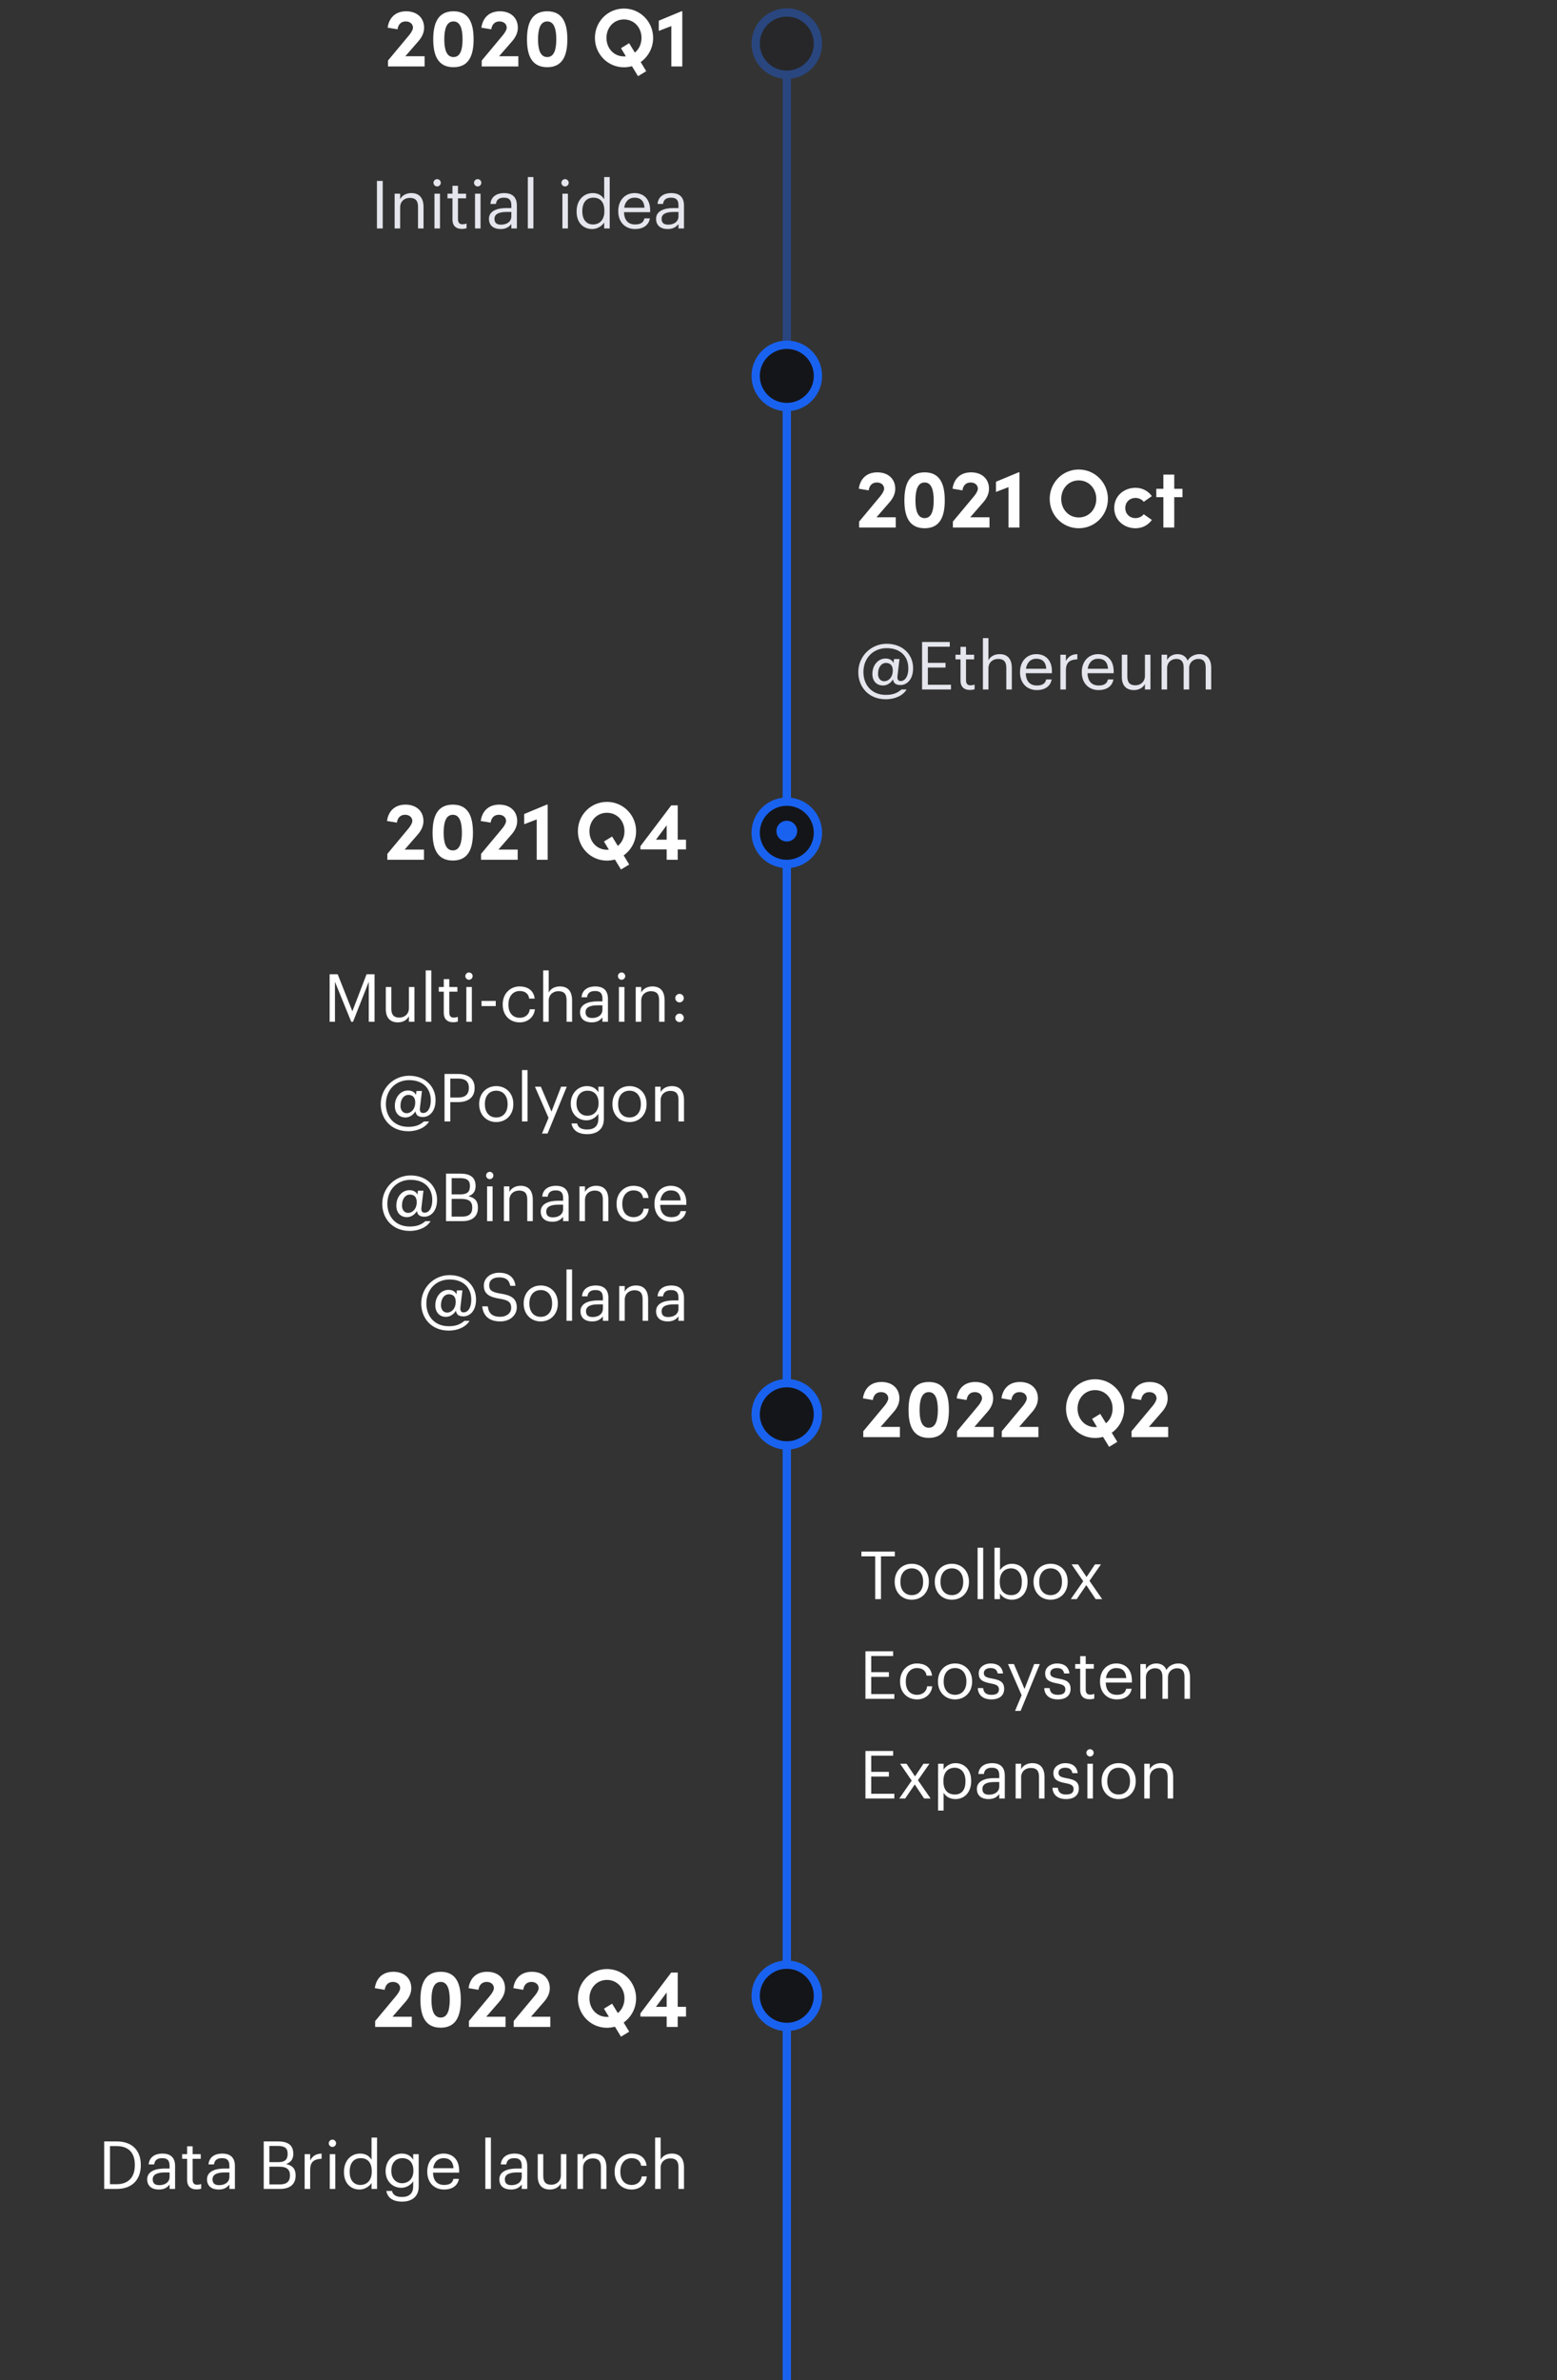 <svg width="375" height="573" viewBox="0 0 375 573" fill="none" xmlns="http://www.w3.org/2000/svg">
<rect x="0" y="0" width="375" height="573" fill="#333333" stroke="none"/>
<g opacity="0.4">
<circle cx="189.5" cy="10.5" r="7.5" transform="rotate(90 189.5 10.5)" fill="#141519" stroke="#1962F0" stroke-width="2"/>
<rect x="190.5" y="18" width="65" height="2" transform="rotate(90 190.5 18)" fill="#1962F0"/>
</g>
<circle cx="189.5" cy="90.5" r="7.5" transform="rotate(90 189.5 90.5)" fill="#141519" stroke="#1962F0" stroke-width="2"/>
<rect x="190.5" y="98" width="95" height="2" transform="rotate(90 190.5 98)" fill="#1962F0"/>
<circle cx="189.5" cy="200.5" r="7.5" transform="rotate(90 189.5 200.5)" fill="#141519" stroke="#1962F0" stroke-width="2"/>
<circle cx="189.5" cy="200.1" r="2.5" transform="rotate(90 189.5 200.1)" fill="#1962F0"/>
<rect x="190.5" y="208" width="125" height="2" transform="rotate(90 190.5 208)" fill="#1962F0"/>
<circle cx="189.5" cy="340.5" r="7.5" transform="rotate(90 189.5 340.5)" fill="#141519" stroke="#1962F0" stroke-width="2"/>
<rect x="190.5" y="348" width="125" height="2" transform="rotate(90 190.5 348)" fill="#1962F0"/>
<circle cx="189.5" cy="480.5" r="7.5" transform="rotate(90 189.5 480.5)" fill="#141519" stroke="#1962F0" stroke-width="2"/>
<rect x="190.5" y="488" width="85" height="2" transform="rotate(90 190.5 488)" fill="#1962F0"/>
<path d="M97.623 13.54L100.703 10C101.543 9.06 102.143 7.94 102.143 6.68C102.143 4.3 100.443 2.72 97.823 2.72C95.203 2.72 93.683 4.32 93.363 6.66L95.743 7.06C95.903 5.92 96.563 5.16 97.723 5.16C98.743 5.16 99.463 5.78 99.463 6.66C99.463 7.1 99.103 7.78 98.563 8.44L93.443 14.58V16H102.263V13.54H97.623ZM109.225 16.18C113.025 16.18 114.065 13.2 114.065 9.48C114.065 5.7 113.025 2.72 109.225 2.72C105.405 2.72 104.345 5.7 104.345 9.48C104.345 13.2 105.405 16.18 109.225 16.18ZM109.225 13.74C107.525 13.74 107.005 11.86 107.005 9.48C107.005 7.06 107.525 5.16 109.225 5.16C110.905 5.16 111.405 7.06 111.405 9.48C111.405 11.86 110.905 13.74 109.225 13.74ZM120.202 13.54L123.282 10C124.122 9.06 124.722 7.94 124.722 6.68C124.722 4.3 123.022 2.72 120.402 2.72C117.782 2.72 116.262 4.32 115.942 6.66L118.322 7.06C118.482 5.92 119.142 5.16 120.302 5.16C121.322 5.16 122.042 5.78 122.042 6.66C122.042 7.1 121.682 7.78 121.142 8.44L116.022 14.58V16H124.842V13.54H120.202ZM131.803 16.18C135.603 16.18 136.643 13.2 136.643 9.48C136.643 5.7 135.603 2.72 131.803 2.72C127.983 2.72 126.923 5.7 126.923 9.48C126.923 13.2 127.983 16.18 131.803 16.18ZM131.803 13.74C130.103 13.74 129.583 11.86 129.583 9.48C129.583 7.06 130.103 5.16 131.803 5.16C133.483 5.16 133.983 7.06 133.983 9.48C133.983 11.86 133.483 13.74 131.803 13.74ZM157.305 9.12C157.305 5.22 154.185 2.06 150.285 2.06C146.365 2.06 143.285 5.22 143.285 9.12C143.285 13.02 146.365 16.2 150.285 16.2C150.945 16.2 151.585 16.1 152.205 15.94L153.665 18.34L155.645 17.14L154.305 14.94C156.125 13.66 157.305 11.52 157.305 9.12ZM150.285 13.58C147.805 13.58 146.065 11.6 146.065 9.12C146.065 6.66 147.805 4.68 150.285 4.68C152.745 4.68 154.505 6.66 154.505 9.12C154.505 10.58 153.905 11.86 152.905 12.66L151.525 10.4L149.565 11.6L150.745 13.56C150.605 13.58 150.445 13.58 150.285 13.58ZM164.108 2.72L158.668 4.98V7.44L161.688 6.28V16H164.328V2.72H164.108Z" fill="white"/>
<path d="M90.786 55H92.178V43.56H90.786V55ZM95.047 55H96.375V49.928C96.375 48.424 97.479 47.64 98.711 47.64C100.055 47.64 100.679 48.296 100.679 49.768V55H102.007V49.864C102.007 47.432 100.791 46.488 99.063 46.488C97.687 46.488 96.759 47.176 96.375 47.96V46.632H95.047V55ZM104.642 55H105.97V46.632H104.642V55ZM105.282 44.888C105.762 44.888 106.162 44.488 106.162 44.008C106.162 43.528 105.762 43.128 105.282 43.128C104.802 43.128 104.402 43.528 104.402 44.008C104.402 44.488 104.802 44.888 105.282 44.888ZM111.232 55.112C111.776 55.112 112.096 55.032 112.368 54.936V53.816C112.08 53.928 111.76 53.992 111.344 53.992C110.672 53.992 110.304 53.592 110.304 52.776V47.752H112.256V46.632H110.304V44.728H108.976V46.632H107.776V47.752H108.976V52.904C108.976 54.216 109.712 55.112 111.232 55.112ZM114.407 55H115.735V46.632H114.407V55ZM115.047 44.888C115.527 44.888 115.927 44.488 115.927 44.008C115.927 43.528 115.527 43.128 115.047 43.128C114.567 43.128 114.167 43.528 114.167 44.008C114.167 44.488 114.567 44.888 115.047 44.888ZM120.549 55.144C121.781 55.144 122.533 54.728 123.157 53.944V55H124.485V49.48C124.485 47.144 123.029 46.488 121.429 46.488C119.813 46.488 118.293 47.192 118.117 49.096H119.445C119.573 48.072 120.213 47.592 121.365 47.592C122.645 47.592 123.157 48.152 123.157 49.48V50.088H121.957C119.813 50.088 117.765 50.744 117.765 52.68C117.765 54.392 118.997 55.144 120.549 55.144ZM120.677 54.088C119.509 54.088 119.093 53.544 119.093 52.68C119.093 51.448 120.325 51.032 122.005 51.032H123.157V52.072C123.157 53.368 122.085 54.088 120.677 54.088ZM127.126 55H128.47V42.632H127.126V55ZM135.454 55H136.782V46.632H135.454V55ZM136.094 44.888C136.574 44.888 136.974 44.488 136.974 44.008C136.974 43.528 136.574 43.128 136.094 43.128C135.614 43.128 135.214 43.528 135.214 44.008C135.214 44.488 135.614 44.888 136.094 44.888ZM142.652 55.144C143.868 55.144 145.036 54.376 145.516 53.56V55H146.844V42.632H145.516V47.976C145.036 47.16 144.172 46.488 142.78 46.488C140.476 46.488 138.876 48.296 138.876 50.856V50.984C138.876 53.592 140.46 55.144 142.652 55.144ZM142.796 54.04C141.388 54.04 140.252 53.032 140.252 50.92V50.792C140.252 48.76 141.244 47.592 142.908 47.592C144.54 47.592 145.564 48.6 145.564 50.744V50.872C145.564 53.016 144.348 54.04 142.796 54.04ZM152.956 55.144C154.844 55.144 156.236 54.264 156.524 52.584H155.196C155.02 53.56 154.268 54.04 152.972 54.04C151.26 54.04 150.348 52.984 150.284 51.08H156.588V50.648C156.588 47.656 154.764 46.488 152.828 46.488C150.524 46.488 148.908 48.248 148.908 50.776V50.904C148.908 53.48 150.588 55.144 152.956 55.144ZM150.332 50.008C150.556 48.52 151.468 47.592 152.828 47.592C154.204 47.592 155.1 48.28 155.228 50.008H150.332ZM160.799 55.144C162.031 55.144 162.783 54.728 163.407 53.944V55H164.735V49.48C164.735 47.144 163.279 46.488 161.679 46.488C160.063 46.488 158.543 47.192 158.367 49.096H159.695C159.823 48.072 160.463 47.592 161.615 47.592C162.895 47.592 163.407 48.152 163.407 49.48V50.088H162.207C160.063 50.088 158.015 50.744 158.015 52.68C158.015 54.392 159.247 55.144 160.799 55.144ZM160.927 54.088C159.759 54.088 159.343 53.544 159.343 52.68C159.343 51.448 160.575 51.032 162.255 51.032H163.407V52.072C163.407 53.368 162.335 54.088 160.927 54.088Z" fill="#E5E6ED"/>
<path d="M97.467 204.54L100.547 201C101.387 200.06 101.987 198.94 101.987 197.68C101.987 195.3 100.287 193.72 97.667 193.72C95.047 193.72 93.527 195.32 93.207 197.66L95.587 198.06C95.747 196.92 96.407 196.16 97.567 196.16C98.587 196.16 99.307 196.78 99.307 197.66C99.307 198.1 98.947 198.78 98.407 199.44L93.287 205.58V207H102.107V204.54H97.467ZM109.068 207.18C112.868 207.18 113.908 204.2 113.908 200.48C113.908 196.7 112.868 193.72 109.068 193.72C105.248 193.72 104.188 196.7 104.188 200.48C104.188 204.2 105.248 207.18 109.068 207.18ZM109.068 204.74C107.368 204.74 106.848 202.86 106.848 200.48C106.848 198.06 107.368 196.16 109.068 196.16C110.748 196.16 111.248 198.06 111.248 200.48C111.248 202.86 110.748 204.74 109.068 204.74ZM120.045 204.54L123.125 201C123.965 200.06 124.565 198.94 124.565 197.68C124.565 195.3 122.865 193.72 120.245 193.72C117.625 193.72 116.105 195.32 115.785 197.66L118.165 198.06C118.325 196.92 118.985 196.16 120.145 196.16C121.165 196.16 121.885 196.78 121.885 197.66C121.885 198.1 121.525 198.78 120.985 199.44L115.865 205.58V207H124.685V204.54H120.045ZM131.687 193.72L126.247 195.98V198.44L129.267 197.28V207H131.907V193.72H131.687ZM153.204 200.12C153.204 196.22 150.084 193.06 146.184 193.06C142.264 193.06 139.184 196.22 139.184 200.12C139.184 204.02 142.264 207.2 146.184 207.2C146.844 207.2 147.484 207.1 148.104 206.94L149.564 209.34L151.544 208.14L150.204 205.94C152.024 204.66 153.204 202.52 153.204 200.12ZM146.184 204.58C143.704 204.58 141.964 202.6 141.964 200.12C141.964 197.66 143.704 195.68 146.184 195.68C148.644 195.68 150.404 197.66 150.404 200.12C150.404 201.58 149.804 202.86 148.804 203.66L147.424 201.4L145.464 202.6L146.644 204.56C146.504 204.58 146.344 204.58 146.184 204.58ZM165.227 202.16H163.227V193.9H161.667L154.247 203.72V204.5H160.567V207H163.227V204.5H165.227V202.16ZM157.987 202.16L160.567 198.7V202.16H157.987Z" fill="white"/>
<path d="M79.393 246H80.673V236.368L84.593 246H85.025L88.817 236.368V246H90.209V234.56H88.289L84.865 243.472L81.329 234.56H79.393V246ZM95.832 246.144C97.176 246.144 98.104 245.456 98.488 244.672V246H99.816V237.632H98.488V242.704C98.488 244.208 97.368 244.992 96.184 244.992C94.872 244.992 94.248 244.336 94.248 242.864V237.632H92.92V242.928C92.92 245.232 94.168 246.144 95.832 246.144ZM102.532 246H103.876V233.632H102.532V246ZM109.138 246.112C109.682 246.112 110.002 246.032 110.274 245.936V244.816C109.986 244.928 109.666 244.992 109.25 244.992C108.578 244.992 108.21 244.592 108.21 243.776V238.752H110.162V237.632H108.21V235.728H106.882V237.632H105.682V238.752H106.882V243.904C106.882 245.216 107.618 246.112 109.138 246.112ZM112.314 246H113.642V237.632H112.314V246ZM112.954 235.888C113.434 235.888 113.834 235.488 113.834 235.008C113.834 234.528 113.434 234.128 112.954 234.128C112.474 234.128 112.074 234.528 112.074 235.008C112.074 235.488 112.474 235.888 112.954 235.888ZM115.976 242.224H119.4V240.976H115.976V242.224ZM125.175 246.144C127.191 246.144 128.647 244.8 128.823 242.992H127.591C127.447 244.352 126.375 245.04 125.191 245.04C123.575 245.04 122.455 243.952 122.455 241.904V241.776C122.455 239.808 123.623 238.592 125.143 238.592C126.295 238.592 127.255 239.088 127.463 240.416H128.775C128.519 238.288 126.887 237.488 125.143 237.488C122.903 237.488 121.079 239.216 121.079 241.776V241.904C121.079 244.496 122.839 246.144 125.175 246.144ZM130.828 246H132.156V240.928C132.156 239.424 133.26 238.64 134.492 238.64C135.836 238.64 136.46 239.296 136.46 240.768V246H137.788V240.864C137.788 238.432 136.572 237.488 134.844 237.488C133.468 237.488 132.54 238.176 132.156 238.96V233.632H130.828V246ZM142.487 246.144C143.719 246.144 144.471 245.728 145.095 244.944V246H146.423V240.48C146.423 238.144 144.967 237.488 143.367 237.488C141.751 237.488 140.231 238.192 140.055 240.096H141.383C141.511 239.072 142.151 238.592 143.303 238.592C144.583 238.592 145.095 239.152 145.095 240.48V241.088H143.895C141.751 241.088 139.703 241.744 139.703 243.68C139.703 245.392 140.935 246.144 142.487 246.144ZM142.615 245.088C141.447 245.088 141.031 244.544 141.031 243.68C141.031 242.448 142.263 242.032 143.943 242.032H145.095V243.072C145.095 244.368 144.023 245.088 142.615 245.088ZM149.064 246H150.392V237.632H149.064V246ZM149.704 235.888C150.184 235.888 150.584 235.488 150.584 235.008C150.584 234.528 150.184 234.128 149.704 234.128C149.224 234.128 148.824 234.528 148.824 235.008C148.824 235.488 149.224 235.888 149.704 235.888ZM153.11 246H154.438V240.928C154.438 239.424 155.542 238.64 156.774 238.64C158.118 238.64 158.742 239.296 158.742 240.768V246H160.07V240.864C160.07 238.432 158.854 237.488 157.126 237.488C155.75 237.488 154.822 238.176 154.438 238.96V237.632H153.11V246ZM163.664 246.08C164.224 246.08 164.688 245.632 164.688 245.056C164.688 244.48 164.224 244.032 163.664 244.032C163.104 244.032 162.64 244.48 162.64 245.056C162.64 245.632 163.104 246.08 163.664 246.08ZM163.664 241.328C164.224 241.328 164.688 240.88 164.688 240.304C164.688 239.728 164.224 239.28 163.664 239.28C163.104 239.28 162.64 239.728 162.64 240.304C162.64 240.88 163.104 241.328 163.664 241.328ZM98.328 272.352C100.632 272.352 102.52 271.392 103.336 270H102.104C101.112 270.848 100.072 271.296 98.328 271.296C94.76 271.296 92.936 268.72 92.936 265.808C92.936 262.416 95.304 260.048 98.536 260.048C101.832 260.048 103.752 262.016 103.752 264.88C103.752 267.056 102.824 267.968 101.912 267.968C101.304 267.968 101.032 267.552 101.144 266.704L101.624 262.672H100.296L100.184 263.632C99.96 263.088 99.384 262.544 98.248 262.544C96.504 262.544 95.096 264.112 95.096 266.256C95.096 267.984 96.12 269.04 97.672 269.04C98.664 269.04 99.592 268.384 100.056 267.552C100.184 268.384 100.6 268.928 101.896 268.928C103.176 268.928 104.904 267.856 104.904 264.848C104.904 261.552 102.36 258.992 98.536 258.992C94.84 258.992 91.704 261.92 91.704 265.84C91.704 269.248 94.056 272.352 98.328 272.352ZM97.96 268.016C97.096 268.016 96.456 267.36 96.456 266.24C96.456 264.56 97.336 263.6 98.344 263.6C99.384 263.6 100.008 264.192 100.008 265.408C100.008 267.104 98.952 268.016 97.96 268.016ZM107.065 270H108.457V265.344H110.313C112.489 265.344 114.313 264.4 114.313 261.968V261.904C114.313 259.52 112.505 258.56 110.313 258.56H107.065V270ZM108.457 264.24V259.68H110.409C111.961 259.68 112.921 260.288 112.921 261.904V261.968C112.921 263.44 112.041 264.24 110.409 264.24H108.457ZM119.52 269.04C117.824 269.04 116.784 267.792 116.784 265.888V265.76C116.784 263.84 117.84 262.592 119.52 262.592C121.184 262.592 122.256 263.84 122.256 265.776V265.888C122.256 267.776 121.2 269.04 119.52 269.04ZM119.504 270.144C121.888 270.144 123.632 268.4 123.632 265.872V265.744C123.632 263.232 121.888 261.488 119.52 261.488C117.152 261.488 115.408 263.248 115.408 265.76V265.888C115.408 268.336 117.12 270.144 119.504 270.144ZM125.72 270H127.064V257.632H125.72V270ZM130.534 272.912H131.878L136.502 261.632H135.142L132.822 267.632L130.262 261.632H128.838L132.118 269.136L130.534 272.912ZM141.438 273.056C143.774 273.056 145.422 271.872 145.438 269.44V261.632H144.11V262.976C143.63 262.16 142.766 261.488 141.374 261.488C139.07 261.488 137.47 263.376 137.47 265.648V265.76C137.47 268.064 139.086 269.728 141.278 269.728C142.494 269.728 143.63 268.96 144.11 268.144V269.36C144.11 271.152 143.07 271.936 141.422 271.936C139.998 271.936 139.198 271.44 139.006 270.48H137.646C137.87 271.888 138.958 273.056 141.438 273.056ZM141.422 268.624C140.014 268.624 138.846 267.536 138.846 265.712V265.584C138.846 263.824 139.838 262.592 141.502 262.592C143.134 262.592 144.158 263.68 144.158 265.552V265.664C144.158 267.536 142.974 268.624 141.422 268.624ZM151.613 269.04C149.917 269.04 148.877 267.792 148.877 265.888V265.76C148.877 263.84 149.933 262.592 151.613 262.592C153.277 262.592 154.349 263.84 154.349 265.776V265.888C154.349 267.776 153.293 269.04 151.613 269.04ZM151.597 270.144C153.981 270.144 155.725 268.4 155.725 265.872V265.744C155.725 263.232 153.981 261.488 151.613 261.488C149.245 261.488 147.501 263.248 147.501 265.76V265.888C147.501 268.336 149.213 270.144 151.597 270.144ZM157.782 270H159.11V264.928C159.11 263.424 160.214 262.64 161.446 262.64C162.79 262.64 163.414 263.296 163.414 264.768V270H164.742V264.864C164.742 262.432 163.526 261.488 161.798 261.488C160.422 261.488 159.494 262.176 159.11 262.96V261.632H157.782V270ZM98.688 296.352C100.992 296.352 102.88 295.392 103.696 294H102.464C101.472 294.848 100.432 295.296 98.688 295.296C95.12 295.296 93.296 292.72 93.296 289.808C93.296 286.416 95.664 284.048 98.896 284.048C102.192 284.048 104.112 286.016 104.112 288.88C104.112 291.056 103.184 291.968 102.272 291.968C101.664 291.968 101.392 291.552 101.504 290.704L101.984 286.672H100.656L100.544 287.632C100.32 287.088 99.744 286.544 98.608 286.544C96.864 286.544 95.456 288.112 95.456 290.256C95.456 291.984 96.48 293.04 98.032 293.04C99.024 293.04 99.952 292.384 100.416 291.552C100.544 292.384 100.96 292.928 102.256 292.928C103.536 292.928 105.264 291.856 105.264 288.848C105.264 285.552 102.72 282.992 98.896 282.992C95.2 282.992 92.064 285.92 92.064 289.84C92.064 293.248 94.416 296.352 98.688 296.352ZM98.32 292.016C97.456 292.016 96.816 291.36 96.816 290.24C96.816 288.56 97.696 287.6 98.704 287.6C99.744 287.6 100.368 288.192 100.368 289.408C100.368 291.104 99.312 292.016 98.32 292.016ZM107.424 294H111.344C113.632 294 115.104 292.96 115.104 290.8V290.736C115.104 289.248 114.48 288.4 112.816 288C114.128 287.552 114.544 286.624 114.544 285.584V285.52C114.544 283.264 112.992 282.56 110.864 282.56H107.424V294ZM108.784 292.912V288.64H111.12C112.96 288.64 113.744 289.312 113.744 290.72V290.784C113.744 292.176 112.976 292.912 111.312 292.912H108.784ZM108.784 287.552V283.648H110.832C112.432 283.648 113.184 284.176 113.184 285.472V285.536C113.184 286.944 112.544 287.552 110.864 287.552H108.784ZM117.314 294H118.642V285.632H117.314V294ZM117.954 283.888C118.434 283.888 118.834 283.488 118.834 283.008C118.834 282.528 118.434 282.128 117.954 282.128C117.474 282.128 117.074 282.528 117.074 283.008C117.074 283.488 117.474 283.888 117.954 283.888ZM121.36 294H122.688V288.928C122.688 287.424 123.792 286.64 125.024 286.64C126.368 286.64 126.992 287.296 126.992 288.768V294H128.32V288.864C128.32 286.432 127.104 285.488 125.376 285.488C124 285.488 123.072 286.176 122.688 286.96V285.632H121.36V294ZM133.018 294.144C134.25 294.144 135.002 293.728 135.626 292.944V294H136.954V288.48C136.954 286.144 135.498 285.488 133.898 285.488C132.282 285.488 130.762 286.192 130.586 288.096H131.914C132.042 287.072 132.682 286.592 133.834 286.592C135.114 286.592 135.626 287.152 135.626 288.48V289.088H134.426C132.282 289.088 130.234 289.744 130.234 291.68C130.234 293.392 131.466 294.144 133.018 294.144ZM133.146 293.088C131.978 293.088 131.562 292.544 131.562 291.68C131.562 290.448 132.794 290.032 134.474 290.032H135.626V291.072C135.626 292.368 134.554 293.088 133.146 293.088ZM139.563 294H140.891V288.928C140.891 287.424 141.995 286.64 143.227 286.64C144.571 286.64 145.195 287.296 145.195 288.768V294H146.523V288.864C146.523 286.432 145.307 285.488 143.579 285.488C142.203 285.488 141.275 286.176 140.891 286.96V285.632H139.563V294ZM152.597 294.144C154.613 294.144 156.069 292.8 156.245 290.992H155.013C154.869 292.352 153.797 293.04 152.613 293.04C150.997 293.04 149.877 291.952 149.877 289.904V289.776C149.877 287.808 151.045 286.592 152.565 286.592C153.717 286.592 154.677 287.088 154.885 288.416H156.197C155.941 286.288 154.309 285.488 152.565 285.488C150.325 285.488 148.501 287.216 148.501 289.776V289.904C148.501 292.496 150.261 294.144 152.597 294.144ZM161.674 294.144C163.562 294.144 164.954 293.264 165.242 291.584H163.914C163.738 292.56 162.986 293.04 161.69 293.04C159.978 293.04 159.066 291.984 159.002 290.08H165.306V289.648C165.306 286.656 163.482 285.488 161.546 285.488C159.242 285.488 157.626 287.248 157.626 289.776V289.904C157.626 292.48 159.306 294.144 161.674 294.144ZM159.05 289.008C159.274 287.52 160.186 286.592 161.546 286.592C162.922 286.592 163.818 287.28 163.946 289.008H159.05ZM108.078 320.352C110.382 320.352 112.27 319.392 113.086 318H111.854C110.862 318.848 109.822 319.296 108.078 319.296C104.51 319.296 102.686 316.72 102.686 313.808C102.686 310.416 105.054 308.048 108.286 308.048C111.582 308.048 113.502 310.016 113.502 312.88C113.502 315.056 112.574 315.968 111.662 315.968C111.054 315.968 110.782 315.552 110.894 314.704L111.374 310.672H110.046L109.934 311.632C109.71 311.088 109.134 310.544 107.998 310.544C106.254 310.544 104.846 312.112 104.846 314.256C104.846 315.984 105.87 317.04 107.422 317.04C108.414 317.04 109.342 316.384 109.806 315.552C109.934 316.384 110.35 316.928 111.646 316.928C112.926 316.928 114.654 315.856 114.654 312.848C114.654 309.552 112.11 306.992 108.286 306.992C104.59 306.992 101.454 309.92 101.454 313.84C101.454 317.248 103.806 320.352 108.078 320.352ZM107.71 316.016C106.846 316.016 106.206 315.36 106.206 314.24C106.206 312.56 107.086 311.6 108.094 311.6C109.134 311.6 109.758 312.192 109.758 313.408C109.758 315.104 108.702 316.016 107.71 316.016ZM120.511 318.144C122.783 318.144 124.463 316.688 124.463 314.768C124.463 312.608 123.119 311.84 120.575 311.44C118.239 311.088 117.823 310.512 117.823 309.392C117.823 308.32 118.639 307.536 120.207 307.536C121.791 307.536 122.623 308.128 122.895 309.568H124.143C123.919 307.536 122.495 306.416 120.207 306.416C118.047 306.416 116.527 307.76 116.527 309.52C116.527 311.552 117.951 312.304 120.351 312.672C122.527 313.024 123.119 313.568 123.119 314.864C123.119 316.16 121.983 317.024 120.511 317.024C118.207 317.024 117.663 315.872 117.487 314.512H116.143C116.351 316.464 117.455 318.144 120.511 318.144ZM130.238 317.04C128.542 317.04 127.502 315.792 127.502 313.888V313.76C127.502 311.84 128.558 310.592 130.238 310.592C131.902 310.592 132.974 311.84 132.974 313.776V313.888C132.974 315.776 131.918 317.04 130.238 317.04ZM130.222 318.144C132.606 318.144 134.35 316.4 134.35 313.872V313.744C134.35 311.232 132.606 309.488 130.238 309.488C127.87 309.488 126.126 311.248 126.126 313.76V313.888C126.126 316.336 127.838 318.144 130.222 318.144ZM136.439 318H137.783V305.632H136.439V318ZM142.596 318.144C143.828 318.144 144.58 317.728 145.204 316.944V318H146.532V312.48C146.532 310.144 145.076 309.488 143.476 309.488C141.86 309.488 140.34 310.192 140.164 312.096H141.492C141.62 311.072 142.26 310.592 143.412 310.592C144.692 310.592 145.204 311.152 145.204 312.48V313.088H144.004C141.86 313.088 139.812 313.744 139.812 315.68C139.812 317.392 141.044 318.144 142.596 318.144ZM142.724 317.088C141.556 317.088 141.14 316.544 141.14 315.68C141.14 314.448 142.372 314.032 144.052 314.032H145.204V315.072C145.204 316.368 144.132 317.088 142.724 317.088ZM149.141 318H150.469V312.928C150.469 311.424 151.573 310.64 152.805 310.64C154.149 310.64 154.773 311.296 154.773 312.768V318H156.101V312.864C156.101 310.432 154.885 309.488 153.157 309.488C151.781 309.488 150.853 310.176 150.469 310.96V309.632H149.141V318ZM160.799 318.144C162.031 318.144 162.783 317.728 163.407 316.944V318H164.735V312.48C164.735 310.144 163.279 309.488 161.679 309.488C160.063 309.488 158.543 310.192 158.367 312.096H159.695C159.823 311.072 160.463 310.592 161.615 310.592C162.895 310.592 163.407 311.152 163.407 312.48V313.088H162.207C160.063 313.088 158.015 313.744 158.015 315.68C158.015 317.392 159.247 318.144 160.799 318.144ZM160.927 317.088C159.759 317.088 159.343 316.544 159.343 315.68C159.343 314.448 160.575 314.032 162.255 314.032H163.407V315.072C163.407 316.368 162.335 317.088 160.927 317.088Z" fill="white"/>
<path d="M94.537 485.54L97.618 482C98.457 481.06 99.058 479.94 99.058 478.68C99.058 476.3 97.358 474.72 94.737 474.72C92.118 474.72 90.597 476.32 90.278 478.66L92.657 479.06C92.817 477.92 93.478 477.16 94.638 477.16C95.657 477.16 96.377 477.78 96.377 478.66C96.377 479.1 96.017 479.78 95.478 480.44L90.358 486.58V488H99.177V485.54H94.537ZM106.139 488.18C109.939 488.18 110.979 485.2 110.979 481.48C110.979 477.7 109.939 474.72 106.139 474.72C102.319 474.72 101.259 477.7 101.259 481.48C101.259 485.2 102.319 488.18 106.139 488.18ZM106.139 485.74C104.439 485.74 103.919 483.86 103.919 481.48C103.919 479.06 104.439 477.16 106.139 477.16C107.819 477.16 108.319 479.06 108.319 481.48C108.319 483.86 107.819 485.74 106.139 485.74ZM117.116 485.54L120.196 482C121.036 481.06 121.636 479.94 121.636 478.68C121.636 476.3 119.936 474.72 117.316 474.72C114.696 474.72 113.176 476.32 112.856 478.66L115.236 479.06C115.396 477.92 116.056 477.16 117.216 477.16C118.236 477.16 118.956 477.78 118.956 478.66C118.956 479.1 118.596 479.78 118.056 480.44L112.936 486.58V488H121.756V485.54H117.116ZM127.897 485.54L130.977 482C131.817 481.06 132.417 479.94 132.417 478.68C132.417 476.3 130.717 474.72 128.097 474.72C125.477 474.72 123.957 476.32 123.637 478.66L126.017 479.06C126.177 477.92 126.837 477.16 127.997 477.16C129.017 477.16 129.737 477.78 129.737 478.66C129.737 479.1 129.377 479.78 128.837 480.44L123.717 486.58V488H132.537V485.54H127.897ZM153.204 481.12C153.204 477.22 150.084 474.06 146.184 474.06C142.264 474.06 139.184 477.22 139.184 481.12C139.184 485.02 142.264 488.2 146.184 488.2C146.844 488.2 147.484 488.1 148.104 487.94L149.564 490.34L151.544 489.14L150.204 486.94C152.024 485.66 153.204 483.52 153.204 481.12ZM146.184 485.58C143.704 485.58 141.964 483.6 141.964 481.12C141.964 478.66 143.704 476.68 146.184 476.68C148.644 476.68 150.404 478.66 150.404 481.12C150.404 482.58 149.804 483.86 148.804 484.66L147.424 482.4L145.464 483.6L146.644 485.56C146.504 485.58 146.344 485.58 146.184 485.58ZM165.227 483.16H163.227V474.9H161.667L154.247 484.72V485.5H160.567V488H163.227V485.5H165.227V483.16ZM157.987 483.16L160.567 479.7V483.16H157.987Z" fill="white"/>
<path d="M26.488 525.864V516.68H28.04C31.192 516.68 32.472 518.536 32.472 521.176V521.304C32.472 524.104 31 525.864 28.056 525.864H26.488ZM25.096 527H28.088C32.088 527 33.912 524.488 33.912 521.32V521.176C33.912 517.992 32.056 515.56 28.12 515.56H25.096V527ZM38.237 527.144C39.469 527.144 40.221 526.728 40.845 525.944V527H42.173V521.48C42.173 519.144 40.717 518.488 39.117 518.488C37.501 518.488 35.981 519.192 35.805 521.096H37.133C37.261 520.072 37.901 519.592 39.053 519.592C40.333 519.592 40.845 520.152 40.845 521.48V522.088H39.645C37.501 522.088 35.453 522.744 35.453 524.68C35.453 526.392 36.685 527.144 38.237 527.144ZM38.365 526.088C37.197 526.088 36.781 525.544 36.781 524.68C36.781 523.448 38.013 523.032 39.693 523.032H40.845V524.072C40.845 525.368 39.773 526.088 38.365 526.088ZM47.325 527.112C47.87 527.112 48.19 527.032 48.462 526.936V525.816C48.173 525.928 47.853 525.992 47.438 525.992C46.766 525.992 46.398 525.592 46.398 524.776V519.752H48.349V518.632H46.398V516.728H45.069V518.632H43.87V519.752H45.069V524.904C45.069 526.216 45.806 527.112 47.325 527.112ZM52.643 527.144C53.875 527.144 54.627 526.728 55.251 525.944V527H56.579V521.48C56.579 519.144 55.123 518.488 53.523 518.488C51.907 518.488 50.387 519.192 50.211 521.096H51.539C51.667 520.072 52.307 519.592 53.459 519.592C54.739 519.592 55.251 520.152 55.251 521.48V522.088H54.051C51.907 522.088 49.859 522.744 49.859 524.68C49.859 526.392 51.091 527.144 52.643 527.144ZM52.771 526.088C51.603 526.088 51.187 525.544 51.187 524.68C51.187 523.448 52.419 523.032 54.099 523.032H55.251V524.072C55.251 525.368 54.179 526.088 52.771 526.088ZM63.518 527H67.438C69.726 527 71.198 525.96 71.198 523.8V523.736C71.198 522.248 70.574 521.4 68.91 521C70.222 520.552 70.638 519.624 70.638 518.584V518.52C70.638 516.264 69.086 515.56 66.958 515.56H63.518V527ZM64.878 525.912V521.64H67.214C69.054 521.64 69.838 522.312 69.838 523.72V523.784C69.838 525.176 69.07 525.912 67.406 525.912H64.878ZM64.878 520.552V516.648H66.926C68.526 516.648 69.278 517.176 69.278 518.472V518.536C69.278 519.944 68.638 520.552 66.958 520.552H64.878ZM73.375 527H74.703V522.408C74.703 520.344 75.775 519.816 77.455 519.736V518.488C75.951 518.536 75.231 519.192 74.703 520.136V518.632H73.375V527ZM79.423 527H80.751V518.632H79.423V527ZM80.063 516.888C80.543 516.888 80.943 516.488 80.943 516.008C80.943 515.528 80.543 515.128 80.063 515.128C79.583 515.128 79.183 515.528 79.183 516.008C79.183 516.488 79.583 516.888 80.063 516.888ZM86.621 527.144C87.837 527.144 89.005 526.376 89.485 525.56V527H90.813V514.632H89.485V519.976C89.005 519.16 88.141 518.488 86.749 518.488C84.445 518.488 82.845 520.296 82.845 522.856V522.984C82.845 525.592 84.429 527.144 86.621 527.144ZM86.765 526.04C85.357 526.04 84.221 525.032 84.221 522.92V522.792C84.221 520.76 85.213 519.592 86.877 519.592C88.509 519.592 89.533 520.6 89.533 522.744V522.872C89.533 525.016 88.317 526.04 86.765 526.04ZM96.844 530.056C99.18 530.056 100.828 528.872 100.844 526.44V518.632H99.516V519.976C99.036 519.16 98.172 518.488 96.78 518.488C94.476 518.488 92.876 520.376 92.876 522.648V522.76C92.876 525.064 94.492 526.728 96.684 526.728C97.9 526.728 99.036 525.96 99.516 525.144V526.36C99.516 528.152 98.476 528.936 96.828 528.936C95.404 528.936 94.604 528.44 94.412 527.48H93.052C93.276 528.888 94.364 530.056 96.844 530.056ZM96.828 525.624C95.42 525.624 94.252 524.536 94.252 522.712V522.584C94.252 520.824 95.244 519.592 96.908 519.592C98.54 519.592 99.564 520.68 99.564 522.552V522.664C99.564 524.536 98.38 525.624 96.828 525.624ZM106.956 527.144C108.844 527.144 110.236 526.264 110.524 524.584H109.196C109.02 525.56 108.268 526.04 106.972 526.04C105.26 526.04 104.348 524.984 104.284 523.08H110.588V522.648C110.588 519.656 108.764 518.488 106.828 518.488C104.524 518.488 102.908 520.248 102.908 522.776V522.904C102.908 525.48 104.588 527.144 106.956 527.144ZM104.332 522.008C104.556 520.52 105.468 519.592 106.828 519.592C108.204 519.592 109.1 520.28 109.228 522.008H104.332ZM116.892 527H118.236V514.632H116.892V527ZM123.049 527.144C124.281 527.144 125.033 526.728 125.657 525.944V527H126.985V521.48C126.985 519.144 125.529 518.488 123.929 518.488C122.313 518.488 120.793 519.192 120.617 521.096H121.945C122.073 520.072 122.713 519.592 123.865 519.592C125.145 519.592 125.657 520.152 125.657 521.48V522.088H124.457C122.313 522.088 120.265 522.744 120.265 524.68C120.265 526.392 121.497 527.144 123.049 527.144ZM123.177 526.088C122.009 526.088 121.593 525.544 121.593 524.68C121.593 523.448 122.825 523.032 124.505 523.032H125.657V524.072C125.657 525.368 124.585 526.088 123.177 526.088ZM132.426 527.144C133.77 527.144 134.698 526.456 135.082 525.672V527H136.41V518.632H135.082V523.704C135.082 525.208 133.962 525.992 132.778 525.992C131.466 525.992 130.842 525.336 130.842 523.864V518.632H129.514V523.928C129.514 526.232 130.762 527.144 132.426 527.144ZM139.094 527H140.422V521.928C140.422 520.424 141.526 519.64 142.758 519.64C144.102 519.64 144.726 520.296 144.726 521.768V527H146.054V521.864C146.054 519.432 144.838 518.488 143.11 518.488C141.734 518.488 140.806 519.176 140.422 519.96V518.632H139.094V527ZM152.129 527.144C154.145 527.144 155.601 525.8 155.777 523.992H154.545C154.401 525.352 153.329 526.04 152.145 526.04C150.529 526.04 149.409 524.952 149.409 522.904V522.776C149.409 520.808 150.577 519.592 152.097 519.592C153.249 519.592 154.209 520.088 154.417 521.416H155.729C155.473 519.288 153.841 518.488 152.097 518.488C149.857 518.488 148.033 520.216 148.033 522.776V522.904C148.033 525.496 149.793 527.144 152.129 527.144ZM157.782 527H159.11V521.928C159.11 520.424 160.214 519.64 161.446 519.64C162.79 519.64 163.414 520.296 163.414 521.768V527H164.742V521.864C164.742 519.432 163.526 518.488 161.798 518.488C160.422 518.488 159.494 519.176 159.11 519.96V514.632H157.782V527Z" fill="white"/>
<path d="M211.1 124.54L214.18 121C215.02 120.06 215.62 118.94 215.62 117.68C215.62 115.3 213.92 113.72 211.3 113.72C208.68 113.72 207.16 115.32 206.84 117.66L209.22 118.06C209.38 116.92 210.04 116.16 211.2 116.16C212.22 116.16 212.94 116.78 212.94 117.66C212.94 118.1 212.58 118.78 212.04 119.44L206.92 125.58V127H215.74V124.54H211.1ZM222.701 127.18C226.501 127.18 227.541 124.2 227.541 120.48C227.541 116.7 226.501 113.72 222.701 113.72C218.881 113.72 217.821 116.7 217.821 120.48C217.821 124.2 218.881 127.18 222.701 127.18ZM222.701 124.74C221.001 124.74 220.481 122.86 220.481 120.48C220.481 118.06 221.001 116.16 222.701 116.16C224.381 116.16 224.881 118.06 224.881 120.48C224.881 122.86 224.381 124.74 222.701 124.74ZM233.678 124.54L236.758 121C237.598 120.06 238.198 118.94 238.198 117.68C238.198 115.3 236.498 113.72 233.878 113.72C231.258 113.72 229.738 115.32 229.418 117.66L231.798 118.06C231.958 116.92 232.618 116.16 233.778 116.16C234.798 116.16 235.518 116.78 235.518 117.66C235.518 118.1 235.158 118.78 234.618 119.44L229.498 125.58V127H238.318V124.54H233.678ZM245.319 113.72L239.879 115.98V118.44L242.899 117.28V127H245.539V113.72H245.319ZM259.817 127.18C263.717 127.18 266.837 124.02 266.837 120.12C266.837 116.2 263.717 113.04 259.817 113.04C255.897 113.04 252.817 116.2 252.817 120.12C252.817 124.02 255.897 127.18 259.817 127.18ZM259.817 124.58C257.337 124.58 255.597 122.6 255.597 120.12C255.597 117.64 257.337 115.66 259.817 115.66C262.277 115.66 264.037 117.64 264.037 120.12C264.037 122.6 262.277 124.58 259.817 124.58ZM273.481 127.18C275.181 127.18 276.541 126.4 277.421 125.18L275.461 123.8C275.041 124.38 274.261 124.74 273.501 124.74C272.021 124.74 271.021 123.68 271.021 122.3C271.021 120.94 272.021 119.88 273.501 119.88C274.261 119.88 275.041 120.24 275.461 120.82L277.421 119.44C276.541 118.24 275.181 117.44 273.481 117.44C270.761 117.44 268.361 119.34 268.361 122.3C268.361 125.26 270.761 127.18 273.481 127.18ZM284.793 117.68H282.813V114.26H280.193V117.68H278.493V119.7H280.193V127H282.813V119.7H284.793V117.68Z" fill="white"/>
<path d="M213.344 168.352C215.648 168.352 217.536 167.392 218.352 166H217.12C216.128 166.848 215.088 167.296 213.344 167.296C209.776 167.296 207.952 164.72 207.952 161.808C207.952 158.416 210.32 156.048 213.552 156.048C216.848 156.048 218.768 158.016 218.768 160.88C218.768 163.056 217.84 163.968 216.928 163.968C216.32 163.968 216.048 163.552 216.16 162.704L216.64 158.672H215.312L215.2 159.632C214.976 159.088 214.4 158.544 213.264 158.544C211.52 158.544 210.112 160.112 210.112 162.256C210.112 163.984 211.136 165.04 212.688 165.04C213.68 165.04 214.608 164.384 215.072 163.552C215.2 164.384 215.616 164.928 216.912 164.928C218.192 164.928 219.92 163.856 219.92 160.848C219.92 157.552 217.376 154.992 213.552 154.992C209.856 154.992 206.72 157.92 206.72 161.84C206.72 165.248 209.072 168.352 213.344 168.352ZM212.976 164.016C212.112 164.016 211.472 163.36 211.472 162.24C211.472 160.56 212.352 159.6 213.36 159.6C214.4 159.6 215.024 160.192 215.024 161.408C215.024 163.104 213.968 164.016 212.976 164.016ZM222.081 166H229.041V164.864H223.473V160.72H227.729V159.584H223.473V155.696H228.753V154.56H222.081V166ZM233.591 166.112C234.135 166.112 234.455 166.032 234.727 165.936V164.816C234.439 164.928 234.119 164.992 233.703 164.992C233.031 164.992 232.663 164.592 232.663 163.776V158.752H234.615V157.632H232.663V155.728H231.335V157.632H230.135V158.752H231.335V163.904C231.335 165.216 232.071 166.112 233.591 166.112ZM236.735 166H238.063V160.928C238.063 159.424 239.167 158.64 240.399 158.64C241.743 158.64 242.367 159.296 242.367 160.768V166H243.695V160.864C243.695 158.432 242.479 157.488 240.751 157.488C239.375 157.488 238.447 158.176 238.063 158.96V153.632H236.735V166ZM249.721 166.144C251.609 166.144 253.001 165.264 253.289 163.584H251.961C251.785 164.56 251.033 165.04 249.737 165.04C248.025 165.04 247.113 163.984 247.049 162.08H253.353V161.648C253.353 158.656 251.529 157.488 249.593 157.488C247.289 157.488 245.673 159.248 245.673 161.776V161.904C245.673 164.48 247.353 166.144 249.721 166.144ZM247.097 161.008C247.321 159.52 248.233 158.592 249.593 158.592C250.969 158.592 251.865 159.28 251.993 161.008H247.097ZM255.391 166H256.719V161.408C256.719 159.344 257.791 158.816 259.471 158.736V157.488C257.967 157.536 257.247 158.192 256.719 159.136V157.632H255.391V166ZM264.596 166.144C266.484 166.144 267.876 165.264 268.164 163.584H266.836C266.66 164.56 265.908 165.04 264.612 165.04C262.9 165.04 261.988 163.984 261.924 162.08H268.228V161.648C268.228 158.656 266.404 157.488 264.468 157.488C262.164 157.488 260.548 159.248 260.548 161.776V161.904C260.548 164.48 262.228 166.144 264.596 166.144ZM261.972 161.008C262.196 159.52 263.108 158.592 264.468 158.592C265.844 158.592 266.74 159.28 266.868 161.008H261.972ZM273.098 166.144C274.442 166.144 275.37 165.456 275.754 164.672V166H277.082V157.632H275.754V162.704C275.754 164.208 274.634 164.992 273.45 164.992C272.138 164.992 271.514 164.336 271.514 162.864V157.632H270.186V162.928C270.186 165.232 271.434 166.144 273.098 166.144ZM279.766 166H281.094V160.88C281.094 159.376 282.214 158.64 283.302 158.64C284.454 158.64 285.078 159.248 285.078 160.72V166H286.406V160.88C286.406 159.376 287.526 158.64 288.614 158.64C289.766 158.64 290.39 159.248 290.39 160.72V166H291.718V160.816C291.718 158.384 290.406 157.488 288.902 157.488C287.862 157.488 286.614 157.968 286.038 159.056C285.606 157.936 284.662 157.488 283.59 157.488C282.39 157.488 281.478 158.128 281.094 158.912V157.632H279.766V166Z" fill="#E5E6ED"/>
<path d="M212.1 343.54L215.18 340C216.02 339.06 216.62 337.94 216.62 336.68C216.62 334.3 214.92 332.72 212.3 332.72C209.68 332.72 208.16 334.32 207.84 336.66L210.22 337.06C210.38 335.92 211.04 335.16 212.2 335.16C213.22 335.16 213.94 335.78 213.94 336.66C213.94 337.1 213.58 337.78 213.04 338.44L207.92 344.58V346H216.74V343.54H212.1ZM223.701 346.18C227.501 346.18 228.541 343.2 228.541 339.48C228.541 335.7 227.501 332.72 223.701 332.72C219.881 332.72 218.821 335.7 218.821 339.48C218.821 343.2 219.881 346.18 223.701 346.18ZM223.701 343.74C222.001 343.74 221.481 341.86 221.481 339.48C221.481 337.06 222.001 335.16 223.701 335.16C225.381 335.16 225.881 337.06 225.881 339.48C225.881 341.86 225.381 343.74 223.701 343.74ZM234.678 343.54L237.758 340C238.598 339.06 239.198 337.94 239.198 336.68C239.198 334.3 237.498 332.72 234.878 332.72C232.258 332.72 230.738 334.32 230.418 336.66L232.798 337.06C232.958 335.92 233.618 335.16 234.778 335.16C235.798 335.16 236.518 335.78 236.518 336.66C236.518 337.1 236.158 337.78 235.618 338.44L230.498 344.58V346H239.318V343.54H234.678ZM245.459 343.54L248.539 340C249.379 339.06 249.979 337.94 249.979 336.68C249.979 334.3 248.279 332.72 245.659 332.72C243.039 332.72 241.519 334.32 241.199 336.66L243.579 337.06C243.739 335.92 244.399 335.16 245.559 335.16C246.579 335.16 247.299 335.78 247.299 336.66C247.299 337.1 246.939 337.78 246.399 338.44L241.279 344.58V346H250.099V343.54H245.459ZM270.766 339.12C270.766 335.22 267.646 332.06 263.746 332.06C259.826 332.06 256.746 335.22 256.746 339.12C256.746 343.02 259.826 346.2 263.746 346.2C264.406 346.2 265.046 346.1 265.666 345.94L267.126 348.34L269.106 347.14L267.766 344.94C269.586 343.66 270.766 341.52 270.766 339.12ZM263.746 343.58C261.266 343.58 259.526 341.6 259.526 339.12C259.526 336.66 261.266 334.68 263.746 334.68C266.206 334.68 267.966 336.66 267.966 339.12C267.966 340.58 267.366 341.86 266.366 342.66L264.986 340.4L263.026 341.6L264.206 343.56C264.066 343.58 263.906 343.58 263.746 343.58ZM276.709 343.54L279.789 340C280.629 339.06 281.229 337.94 281.229 336.68C281.229 334.3 279.529 332.72 276.909 332.72C274.289 332.72 272.769 334.32 272.449 336.66L274.829 337.06C274.989 335.92 275.649 335.16 276.809 335.16C277.829 335.16 278.549 335.78 278.549 336.66C278.549 337.1 278.189 337.78 277.649 338.44L272.529 344.58V346H281.349V343.54H276.709Z" fill="white"/>
<path d="M210.792 385H212.184V374.696H215.512V373.56H207.464V374.696H210.792V385ZM219.598 384.04C217.902 384.04 216.862 382.792 216.862 380.888V380.76C216.862 378.84 217.918 377.592 219.598 377.592C221.262 377.592 222.334 378.84 222.334 380.776V380.888C222.334 382.776 221.278 384.04 219.598 384.04ZM219.582 385.144C221.966 385.144 223.71 383.4 223.71 380.872V380.744C223.71 378.232 221.966 376.488 219.598 376.488C217.23 376.488 215.486 378.248 215.486 380.76V380.888C215.486 383.336 217.198 385.144 219.582 385.144ZM229.254 384.04C227.558 384.04 226.518 382.792 226.518 380.888V380.76C226.518 378.84 227.574 377.592 229.254 377.592C230.918 377.592 231.99 378.84 231.99 380.776V380.888C231.99 382.776 230.934 384.04 229.254 384.04ZM229.238 385.144C231.622 385.144 233.366 383.4 233.366 380.872V380.744C233.366 378.232 231.622 376.488 229.254 376.488C226.886 376.488 225.142 378.248 225.142 380.76V380.888C225.142 383.336 226.854 385.144 229.238 385.144ZM235.454 385H236.798V372.632H235.454V385ZM243.676 385.144C245.98 385.144 247.484 383.384 247.484 380.824V380.696C247.484 378.088 245.868 376.488 243.676 376.488C242.46 376.488 241.324 377.224 240.844 378.04V372.632H239.516V385H240.844V383.624C241.324 384.456 242.316 385.144 243.676 385.144ZM243.548 384.04C241.916 384.04 240.796 383.032 240.796 380.888V380.76C240.796 378.616 241.98 377.592 243.532 377.592C244.94 377.592 246.108 378.648 246.108 380.76V380.888C246.108 382.92 245.212 384.04 243.548 384.04ZM253.035 384.04C251.339 384.04 250.299 382.792 250.299 380.888V380.76C250.299 378.84 251.355 377.592 253.035 377.592C254.699 377.592 255.771 378.84 255.771 380.776V380.888C255.771 382.776 254.715 384.04 253.035 384.04ZM253.019 385.144C255.403 385.144 257.147 383.4 257.147 380.872V380.744C257.147 378.232 255.403 376.488 253.035 376.488C250.667 376.488 248.923 378.248 248.923 380.76V380.888C248.923 383.336 250.635 385.144 253.019 385.144ZM257.901 385H259.325L261.629 381.624L263.885 385H265.453L262.397 380.6L265.165 376.632H263.725L261.693 379.672L259.645 376.632H258.093L260.893 380.696L257.901 385ZM208.44 409H215.4V407.864H209.832V403.72H214.088V402.584H209.832V398.696H215.112V397.56H208.44V409ZM220.879 409.144C222.895 409.144 224.351 407.8 224.527 405.992H223.295C223.151 407.352 222.079 408.04 220.895 408.04C219.279 408.04 218.159 406.952 218.159 404.904V404.776C218.159 402.808 219.327 401.592 220.847 401.592C221.999 401.592 222.959 402.088 223.167 403.416H224.479C224.223 401.288 222.591 400.488 220.847 400.488C218.607 400.488 216.783 402.216 216.783 404.776V404.904C216.783 407.496 218.543 409.144 220.879 409.144ZM230.02 408.04C228.324 408.04 227.284 406.792 227.284 404.888V404.76C227.284 402.84 228.34 401.592 230.02 401.592C231.684 401.592 232.756 402.84 232.756 404.776V404.888C232.756 406.776 231.7 408.04 230.02 408.04ZM230.004 409.144C232.388 409.144 234.132 407.4 234.132 404.872V404.744C234.132 402.232 232.388 400.488 230.02 400.488C227.652 400.488 225.908 402.248 225.908 404.76V404.888C225.908 407.336 227.62 409.144 230.004 409.144ZM238.78 409.144C240.812 409.144 241.852 408.12 241.852 406.6C241.852 404.824 240.636 404.44 238.908 404.12C237.372 403.848 236.956 403.544 236.956 402.792C236.956 402.072 237.58 401.592 238.54 401.592C239.596 401.592 240.108 401.992 240.3 402.904H241.58C241.356 401.096 240.06 400.488 238.556 400.488C237.244 400.488 235.724 401.288 235.724 402.84C235.724 404.296 236.46 404.904 238.636 405.304C239.932 405.544 240.588 405.832 240.588 406.712C240.588 407.608 240.028 408.04 238.764 408.04C237.42 408.04 236.892 407.416 236.796 406.424H235.5C235.58 408.136 236.78 409.144 238.78 409.144ZM244.471 411.912H245.815L250.439 400.632H249.079L246.759 406.632L244.199 400.632H242.775L246.055 408.136L244.471 411.912ZM254.78 409.144C256.812 409.144 257.852 408.12 257.852 406.6C257.852 404.824 256.636 404.44 254.908 404.12C253.372 403.848 252.956 403.544 252.956 402.792C252.956 402.072 253.58 401.592 254.54 401.592C255.596 401.592 256.108 401.992 256.3 402.904H257.58C257.356 401.096 256.06 400.488 254.556 400.488C253.244 400.488 251.724 401.288 251.724 402.84C251.724 404.296 252.46 404.904 254.636 405.304C255.932 405.544 256.588 405.832 256.588 406.712C256.588 407.608 256.028 408.04 254.764 408.04C253.42 408.04 252.892 407.416 252.796 406.424H251.5C251.58 408.136 252.78 409.144 254.78 409.144ZM262.419 409.112C262.963 409.112 263.283 409.032 263.555 408.936V407.816C263.267 407.928 262.947 407.992 262.531 407.992C261.859 407.992 261.491 407.592 261.491 406.776V401.752H263.443V400.632H261.491V398.728H260.163V400.632H258.963V401.752H260.163V406.904C260.163 408.216 260.899 409.112 262.419 409.112ZM268.987 409.144C270.875 409.144 272.267 408.264 272.555 406.584H271.227C271.051 407.56 270.299 408.04 269.003 408.04C267.291 408.04 266.379 406.984 266.315 405.08H272.619V404.648C272.619 401.656 270.795 400.488 268.859 400.488C266.555 400.488 264.939 402.248 264.939 404.776V404.904C264.939 407.48 266.619 409.144 268.987 409.144ZM266.363 404.008C266.587 402.52 267.499 401.592 268.859 401.592C270.235 401.592 271.131 402.28 271.259 404.008H266.363ZM274.657 409H275.985V403.88C275.985 402.376 277.105 401.64 278.193 401.64C279.345 401.64 279.969 402.248 279.969 403.72V409H281.297V403.88C281.297 402.376 282.417 401.64 283.505 401.64C284.657 401.64 285.281 402.248 285.281 403.72V409H286.609V403.816C286.609 401.384 285.297 400.488 283.793 400.488C282.753 400.488 281.505 400.968 280.929 402.056C280.497 400.936 279.553 400.488 278.481 400.488C277.281 400.488 276.369 401.128 275.985 401.912V400.632H274.657V409ZM208.44 433H215.4V431.864H209.832V427.72H214.088V426.584H209.832V422.696H215.112V421.56H208.44V433ZM216.589 433H218.013L220.317 429.624L222.573 433H224.141L221.085 428.6L223.853 424.632H222.413L220.381 427.672L218.333 424.632H216.781L219.581 428.696L216.589 433ZM225.938 435.912H227.266V431.624C227.746 432.456 228.722 433.144 230.098 433.144C232.402 433.144 233.906 431.384 233.906 428.824V428.696C233.906 426.088 232.29 424.488 230.098 424.488C228.882 424.488 227.746 425.224 227.266 426.04V424.632H225.938V435.912ZM229.97 432.04C228.338 432.04 227.218 431.032 227.218 428.888V428.76C227.218 426.616 228.402 425.592 229.954 425.592C231.362 425.592 232.53 426.648 232.53 428.76V428.888C232.53 430.92 231.634 432.04 229.97 432.04ZM238.065 433.144C239.297 433.144 240.049 432.728 240.673 431.944V433H242.001V427.48C242.001 425.144 240.545 424.488 238.945 424.488C237.329 424.488 235.809 425.192 235.633 427.096H236.961C237.089 426.072 237.729 425.592 238.881 425.592C240.161 425.592 240.673 426.152 240.673 427.48V428.088H239.473C237.329 428.088 235.281 428.744 235.281 430.68C235.281 432.392 236.513 433.144 238.065 433.144ZM238.193 432.088C237.025 432.088 236.609 431.544 236.609 430.68C236.609 429.448 237.841 429.032 239.521 429.032H240.673V430.072C240.673 431.368 239.601 432.088 238.193 432.088ZM244.61 433H245.938V427.928C245.938 426.424 247.042 425.64 248.274 425.64C249.618 425.64 250.242 426.296 250.242 427.768V433H251.57V427.864C251.57 425.432 250.354 424.488 248.626 424.488C247.25 424.488 246.322 425.176 245.938 425.96V424.632H244.61V433ZM256.764 433.144C258.796 433.144 259.836 432.12 259.836 430.6C259.836 428.824 258.62 428.44 256.892 428.12C255.356 427.848 254.94 427.544 254.94 426.792C254.94 426.072 255.564 425.592 256.524 425.592C257.58 425.592 258.092 425.992 258.284 426.904H259.564C259.34 425.096 258.044 424.488 256.54 424.488C255.228 424.488 253.708 425.288 253.708 426.84C253.708 428.296 254.444 428.904 256.62 429.304C257.916 429.544 258.572 429.832 258.572 430.712C258.572 431.608 258.012 432.04 256.748 432.04C255.404 432.04 254.876 431.416 254.78 430.424H253.484C253.564 432.136 254.764 433.144 256.764 433.144ZM261.892 433H263.22V424.632H261.892V433ZM262.532 422.888C263.012 422.888 263.412 422.488 263.412 422.008C263.412 421.528 263.012 421.128 262.532 421.128C262.052 421.128 261.652 421.528 261.652 422.008C261.652 422.488 262.052 422.888 262.532 422.888ZM269.426 432.04C267.73 432.04 266.69 430.792 266.69 428.888V428.76C266.69 426.84 267.746 425.592 269.426 425.592C271.09 425.592 272.162 426.84 272.162 428.776V428.888C272.162 430.776 271.106 432.04 269.426 432.04ZM269.41 433.144C271.794 433.144 273.538 431.4 273.538 428.872V428.744C273.538 426.232 271.794 424.488 269.426 424.488C267.058 424.488 265.314 426.248 265.314 428.76V428.888C265.314 431.336 267.026 433.144 269.41 433.144ZM275.594 433H276.922V427.928C276.922 426.424 278.026 425.64 279.258 425.64C280.602 425.64 281.226 426.296 281.226 427.768V433H282.554V427.864C282.554 425.432 281.338 424.488 279.61 424.488C278.234 424.488 277.306 425.176 276.922 425.96V424.632H275.594V433Z" fill="white"/>
</svg>
